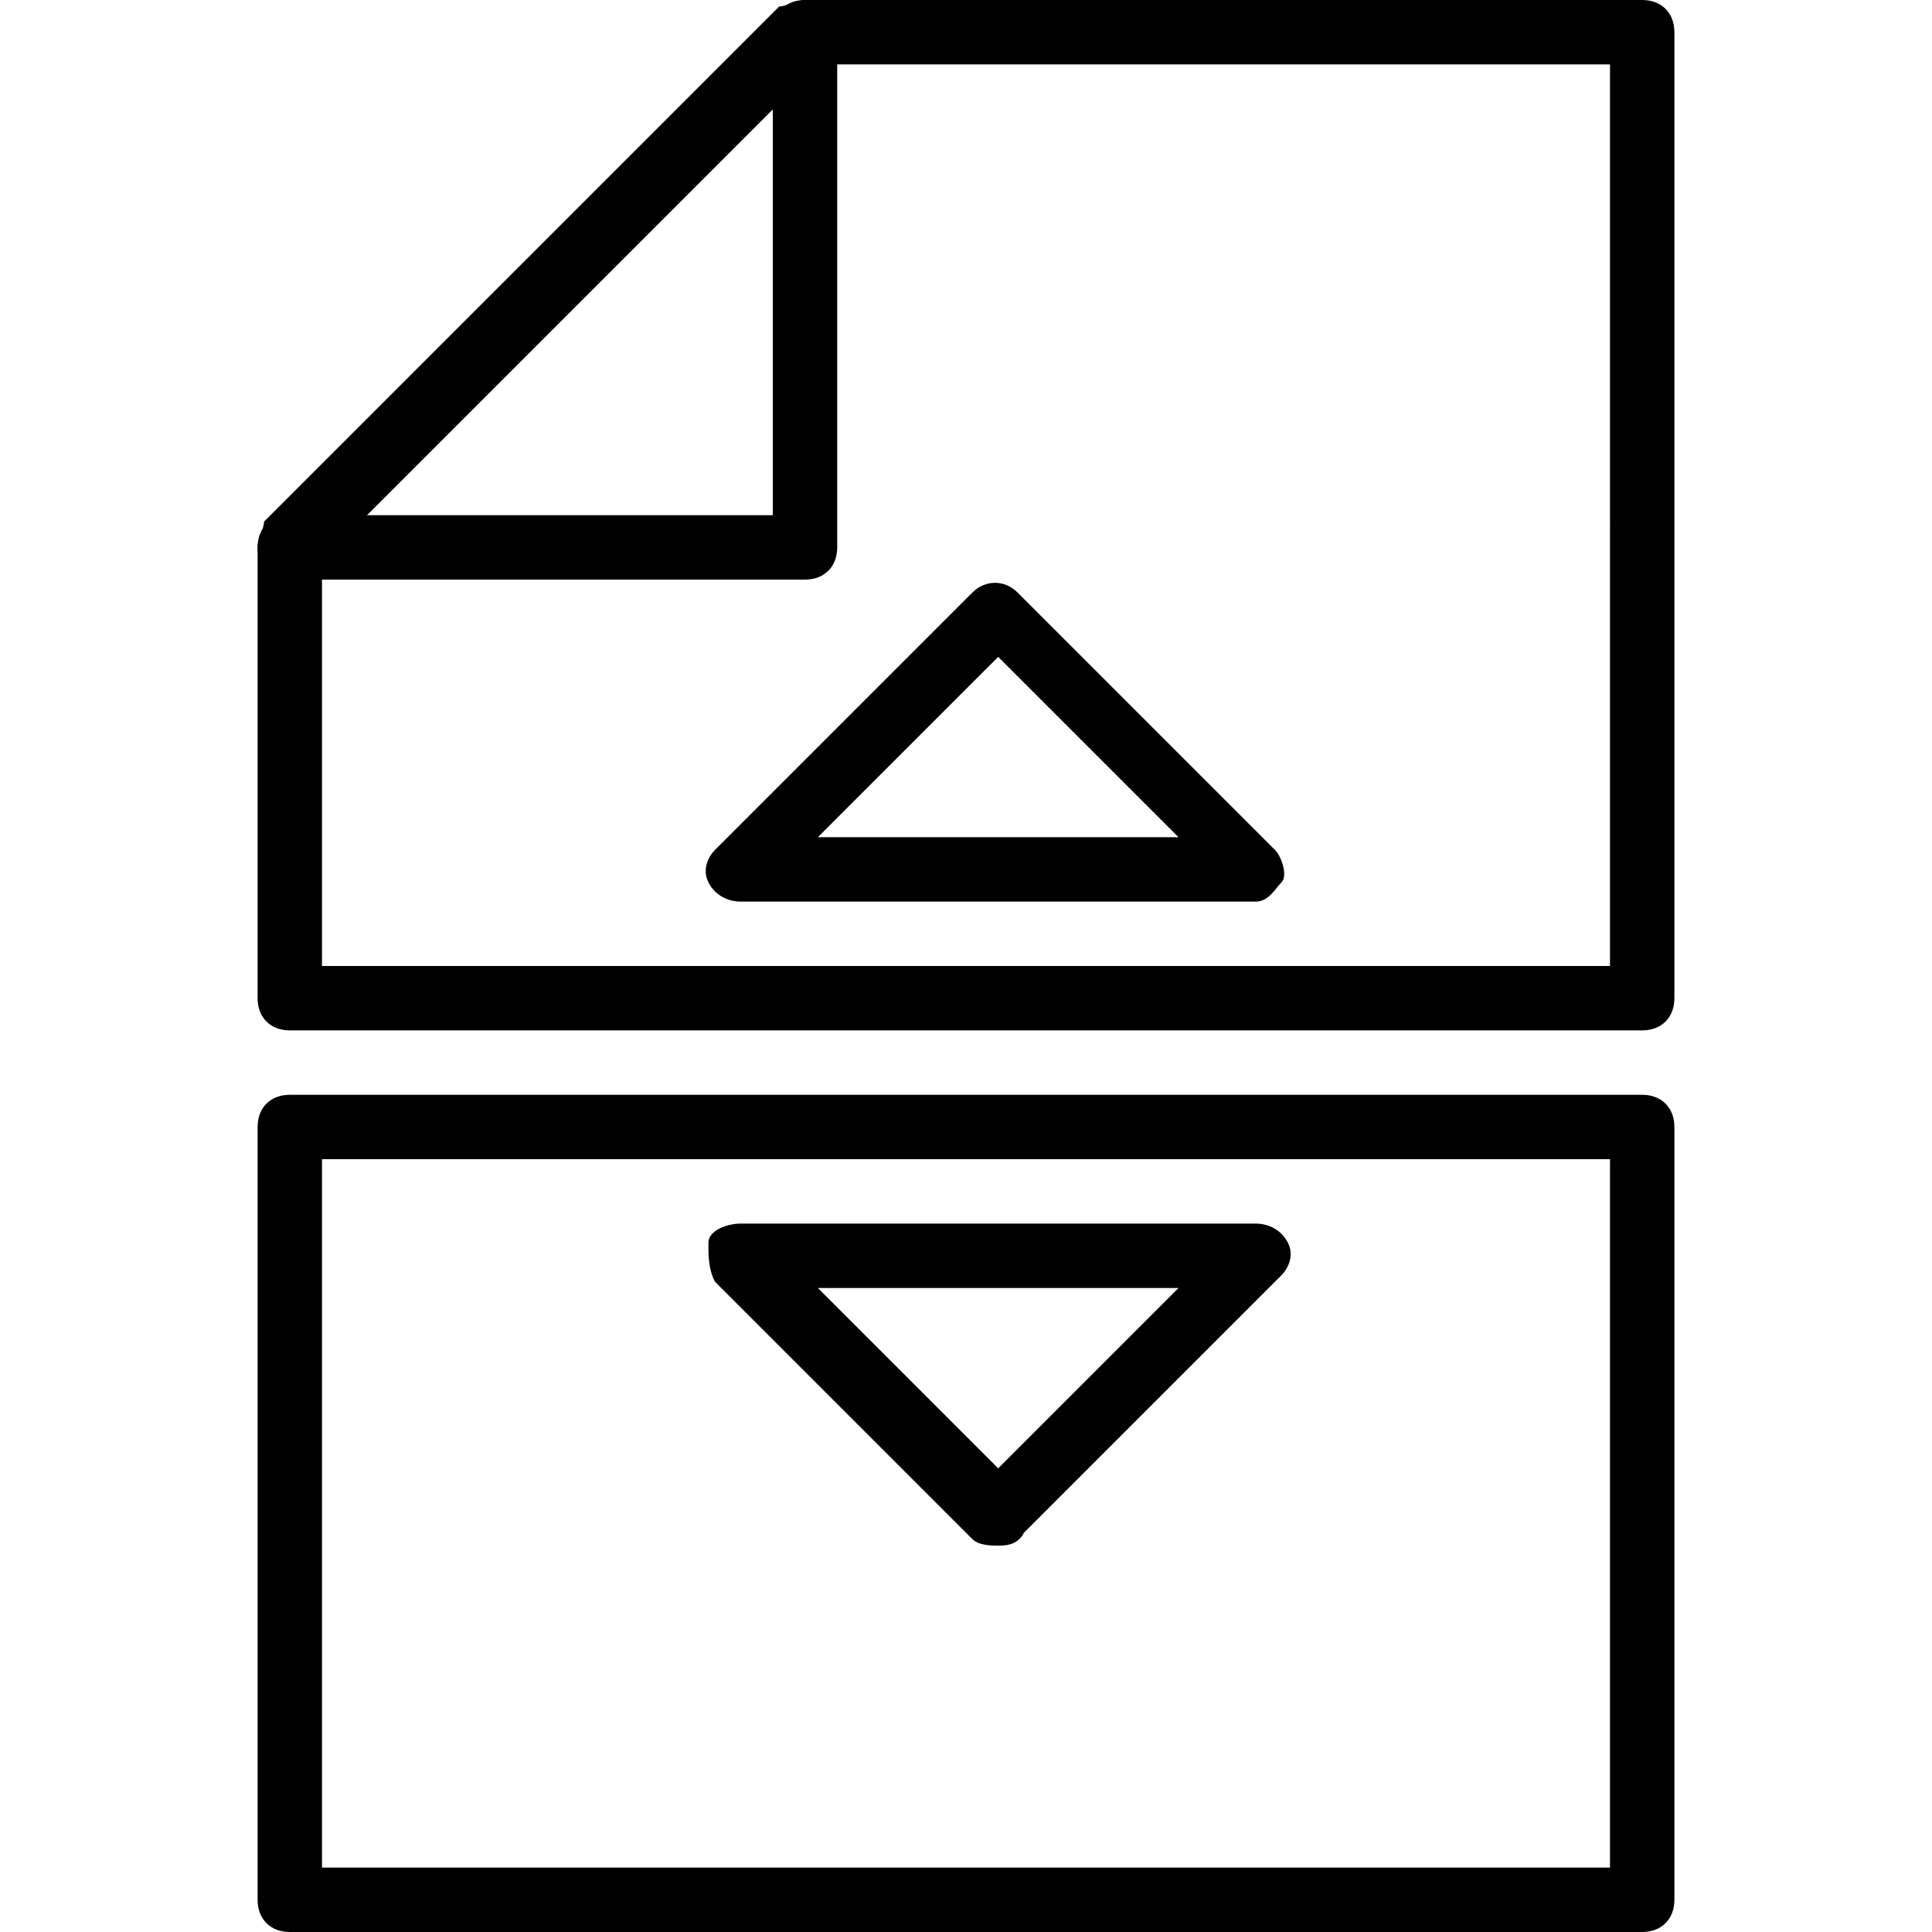 <?xml version="1.0" encoding="utf-8"?>
<!-- Generator: Adobe Illustrator 19.0.0, SVG Export Plug-In . SVG Version: 6.00 Build 0)  -->
<svg version="1.1" id="Layer_1" xmlns="http://www.w3.org/2000/svg" xmlns:xlink="http://www.w3.org/1999/xlink" x="0px" y="0px"
	 viewBox="0 0 30 30" style="enable-background:new 0 0 30 30;" xml:space="preserve">
<g>
	<g>
		<g>
			<g>
				<path d="M25.5,16h-21C4.2,16,4,15.8,4,15.5v-7c0-0.1,0.1-0.3,0.1-0.4l8-8C12.2,0.1,12.4,0,12.5,0h13C25.8,0,26,0.2,26,0.5v15
					C26,15.8,25.8,16,25.5,16z M5,15h20V1H12.7L5,8.7V15z"/>
			</g>
			<g>
				<path d="M12.5,9h-8C4.2,9,4,8.8,4,8.5S4.2,8,4.5,8H12V0.5C12,0.2,12.2,0,12.5,0S13,0.2,13,0.5v8C13,8.8,12.8,9,12.5,9z"/>
			</g>
		</g>
	</g>
	<g>
		<path d="M25.5,30h-21C4.2,30,4,29.8,4,29.5v-12C4,17.2,4.2,17,4.5,17h21c0.3,0,0.5,0.2,0.5,0.5v12C26,29.8,25.8,30,25.5,30z M5,29
			h20V18H5V29z"/>
	</g>
	<g>
		<path d="M19.5,14h-8c-0.2,0-0.4-0.1-0.5-0.3s0-0.4,0.1-0.5l4-4c0.2-0.2,0.5-0.2,0.7,0l4,4c0.1,0.1,0.2,0.4,0.1,0.5
			S19.7,14,19.5,14z M12.7,13h5.6l-2.8-2.8L12.7,13z"/>
	</g>
	<g>
		<path d="M15.5,24c-0.1,0-0.3,0-0.4-0.1l-4-4C11,19.7,11,19.5,11,19.3s0.3-0.3,0.5-0.3h8c0.2,0,0.4,0.1,0.5,0.3s0,0.4-0.1,0.5l-4,4
			C15.8,24,15.6,24,15.5,24z M12.7,20l2.8,2.8l2.8-2.8H12.7z"/>
	</g>
</g>
</svg>
